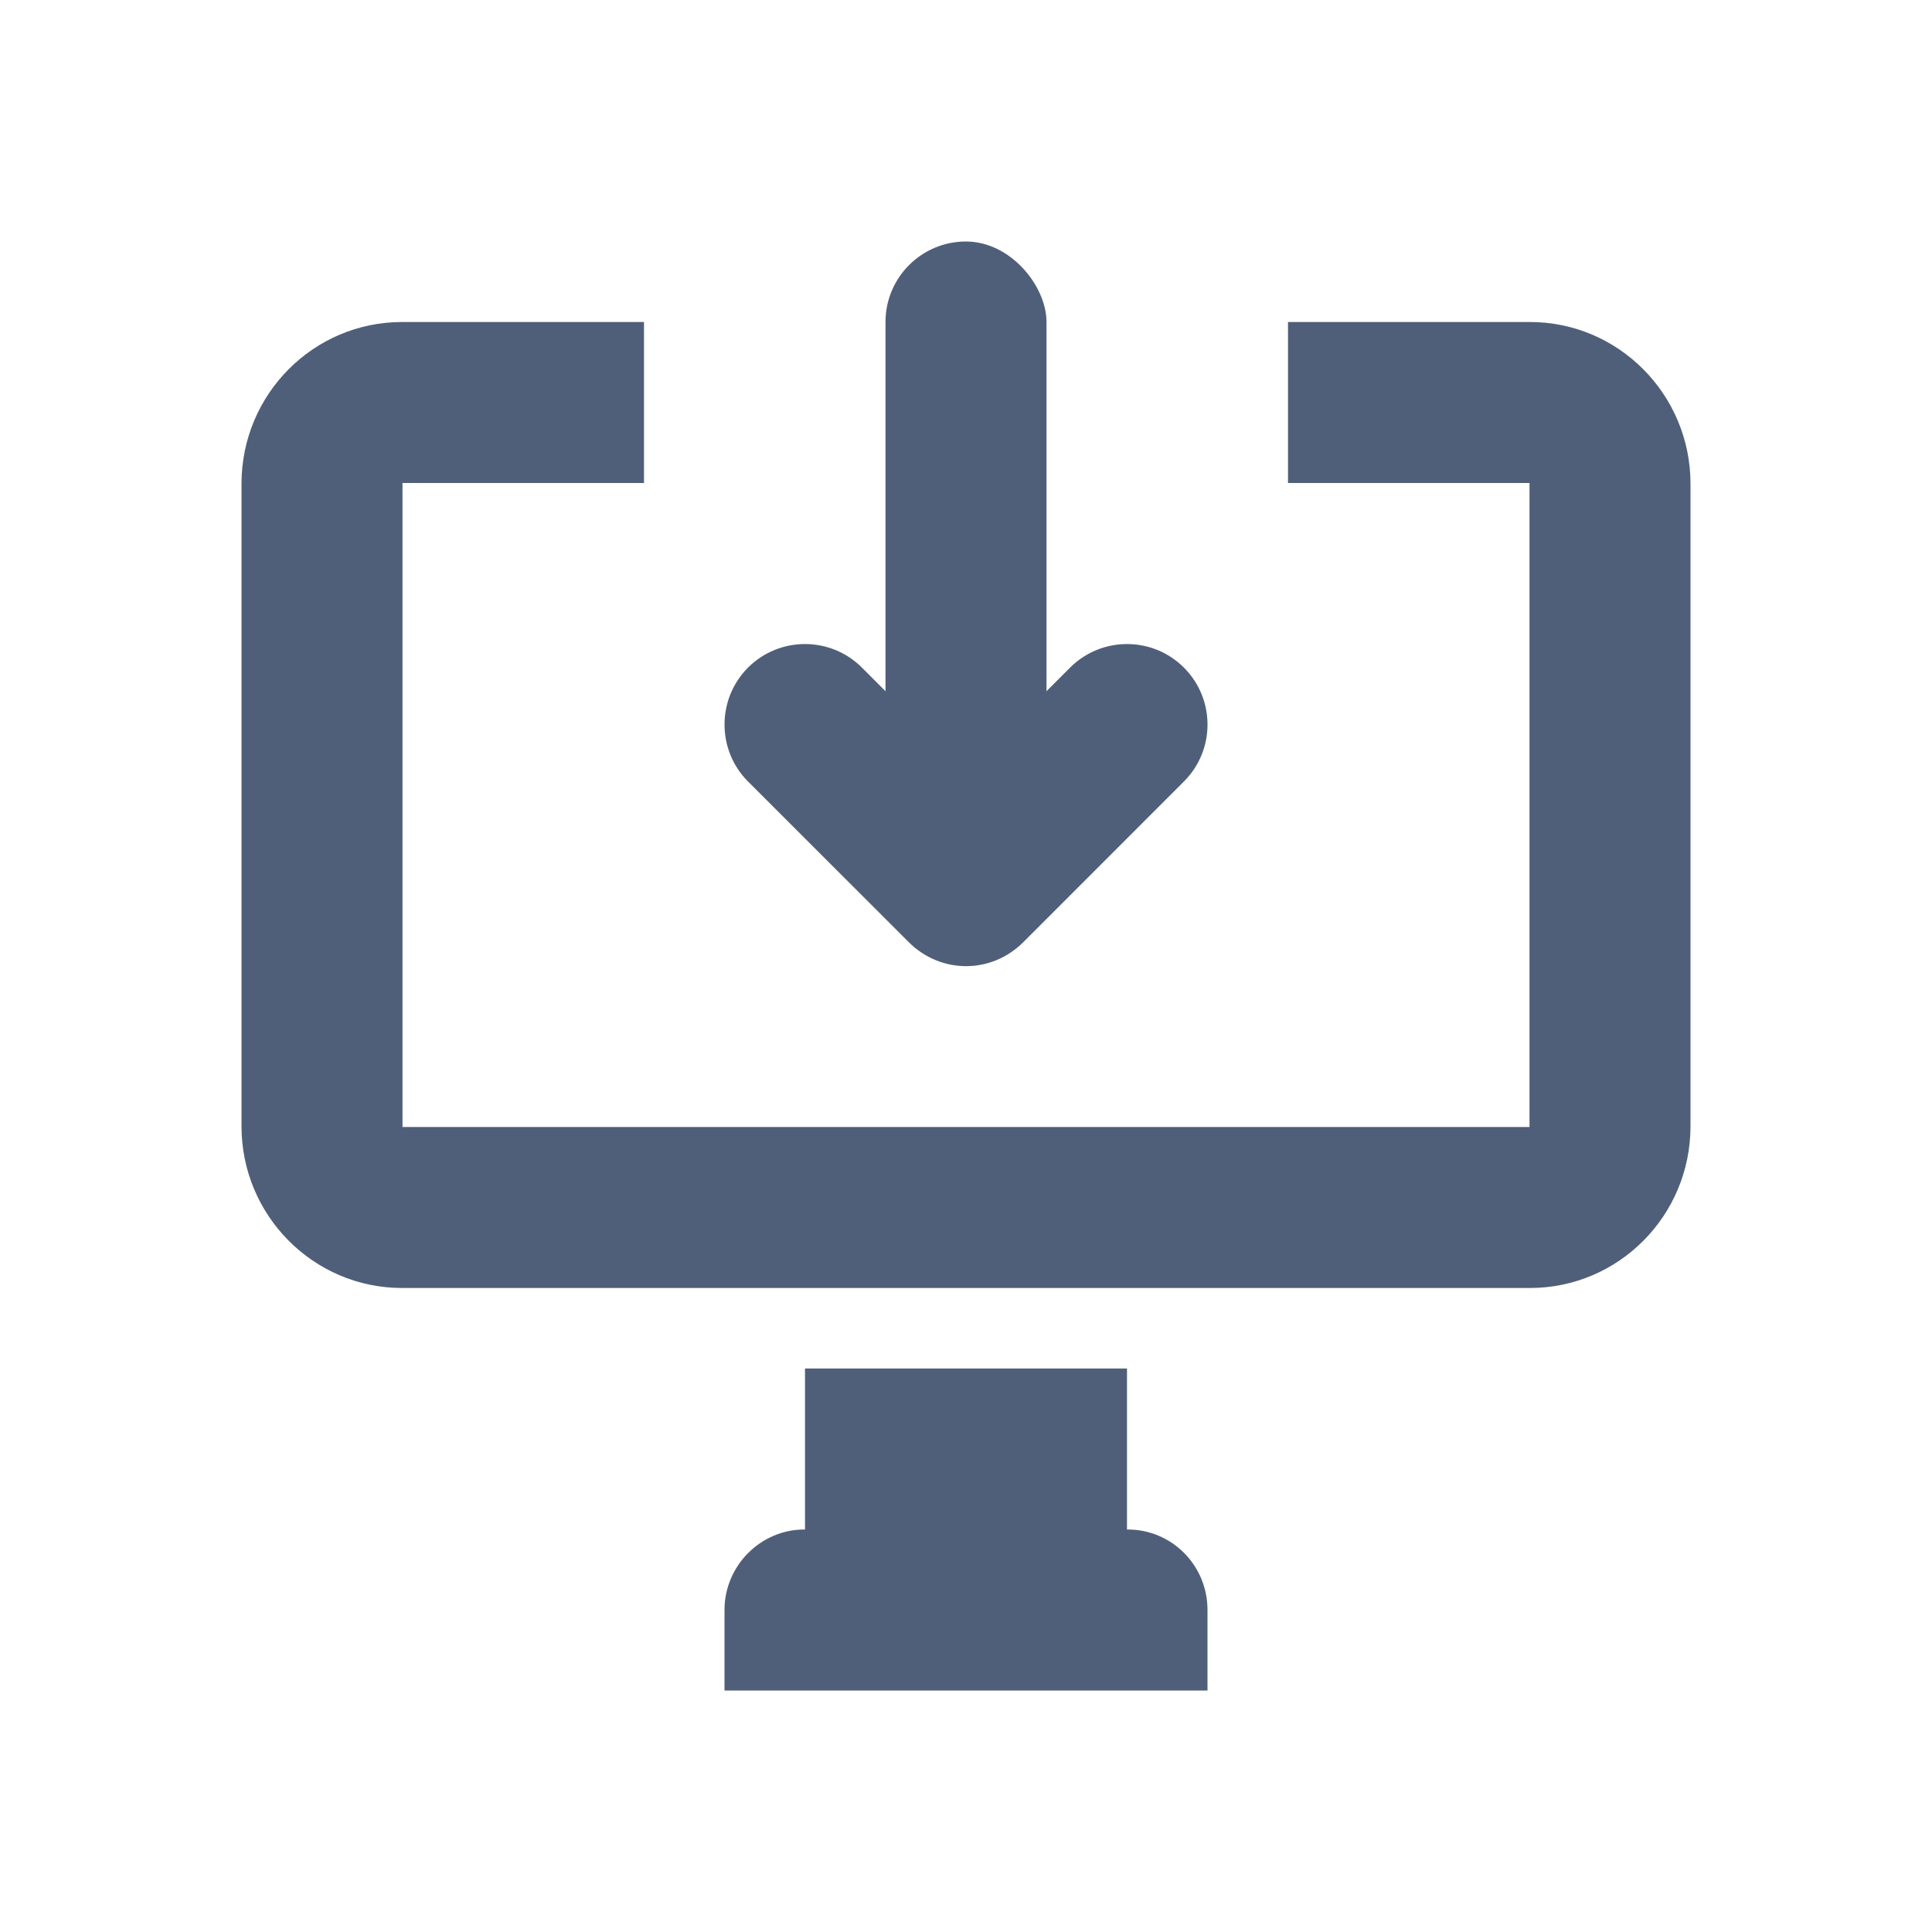 <?xml version="1.0" encoding="UTF-8"?>
<svg width="24px" height="24px" viewBox="0 0 24 24" version="1.1" xmlns="http://www.w3.org/2000/svg" xmlns:xlink="http://www.w3.org/1999/xlink">
    <!-- Generator: Sketch 43.2 (39069) - http://www.bohemiancoding.com/sketch -->
    <title>icon/20px/clone</title>
    <desc>Created with Sketch.</desc>
    <defs></defs>
    <g id="Symbols" stroke="none" stroke-width="1" fill="none" fill-rule="evenodd">
        <g id="icon/20px/clone" fill="#505F79">
            <g id="icon-/-20px-/-clone">
                <path d="M8,4 L4.995,4 C3.893,4 3,4.899 3,6.009 L3,13.991 C3,15.098 3.893,16 4.995,16 L19.005,16 C20.107,16 21,15.101 21,13.991 L21,6.009 C21,4.902 20.107,4 19.005,4 L16,4 L16,6 L19,6 L19,14 L5,14 L5,6 L8,6 L8,4 Z" id="Combined-Shape" fill-rule="nonzero"></path>
                <rect id="Rectangle-11-Copy" x="10" y="17" width="4" height="3"></rect>
                <path d="M9,20 C9,19.448 9.451,19 9.991,19 L14.009,19 C14.556,19 15,19.444 15,20 L15,21 L9,21 L9,20 Z" id="Rectangle-11-Copy-2"></path>
                <path d="M11.289,8.298 L9.292,10.294 C8.903,10.684 8.903,11.318 9.292,11.709 C9.683,12.099 10.317,12.099 10.707,11.709 L12,10.415 L13.293,11.709 C13.684,12.099 14.316,12.099 14.707,11.709 C15.098,11.318 15.098,10.684 14.707,10.294 L12.712,8.298 C12.512,8.099 12.256,8 12.001,8 C11.743,8 11.486,8.101 11.289,8.298 Z" id="Clip-2" transform="translate(12, 10.001) scale(1, -1) translate(-12, -10.001) "></path>
                <rect id="Rectangle-8" x="11" y="3" width="2" height="7" rx="1"></rect>
            </g>
        </g>
    </g>
</svg>
